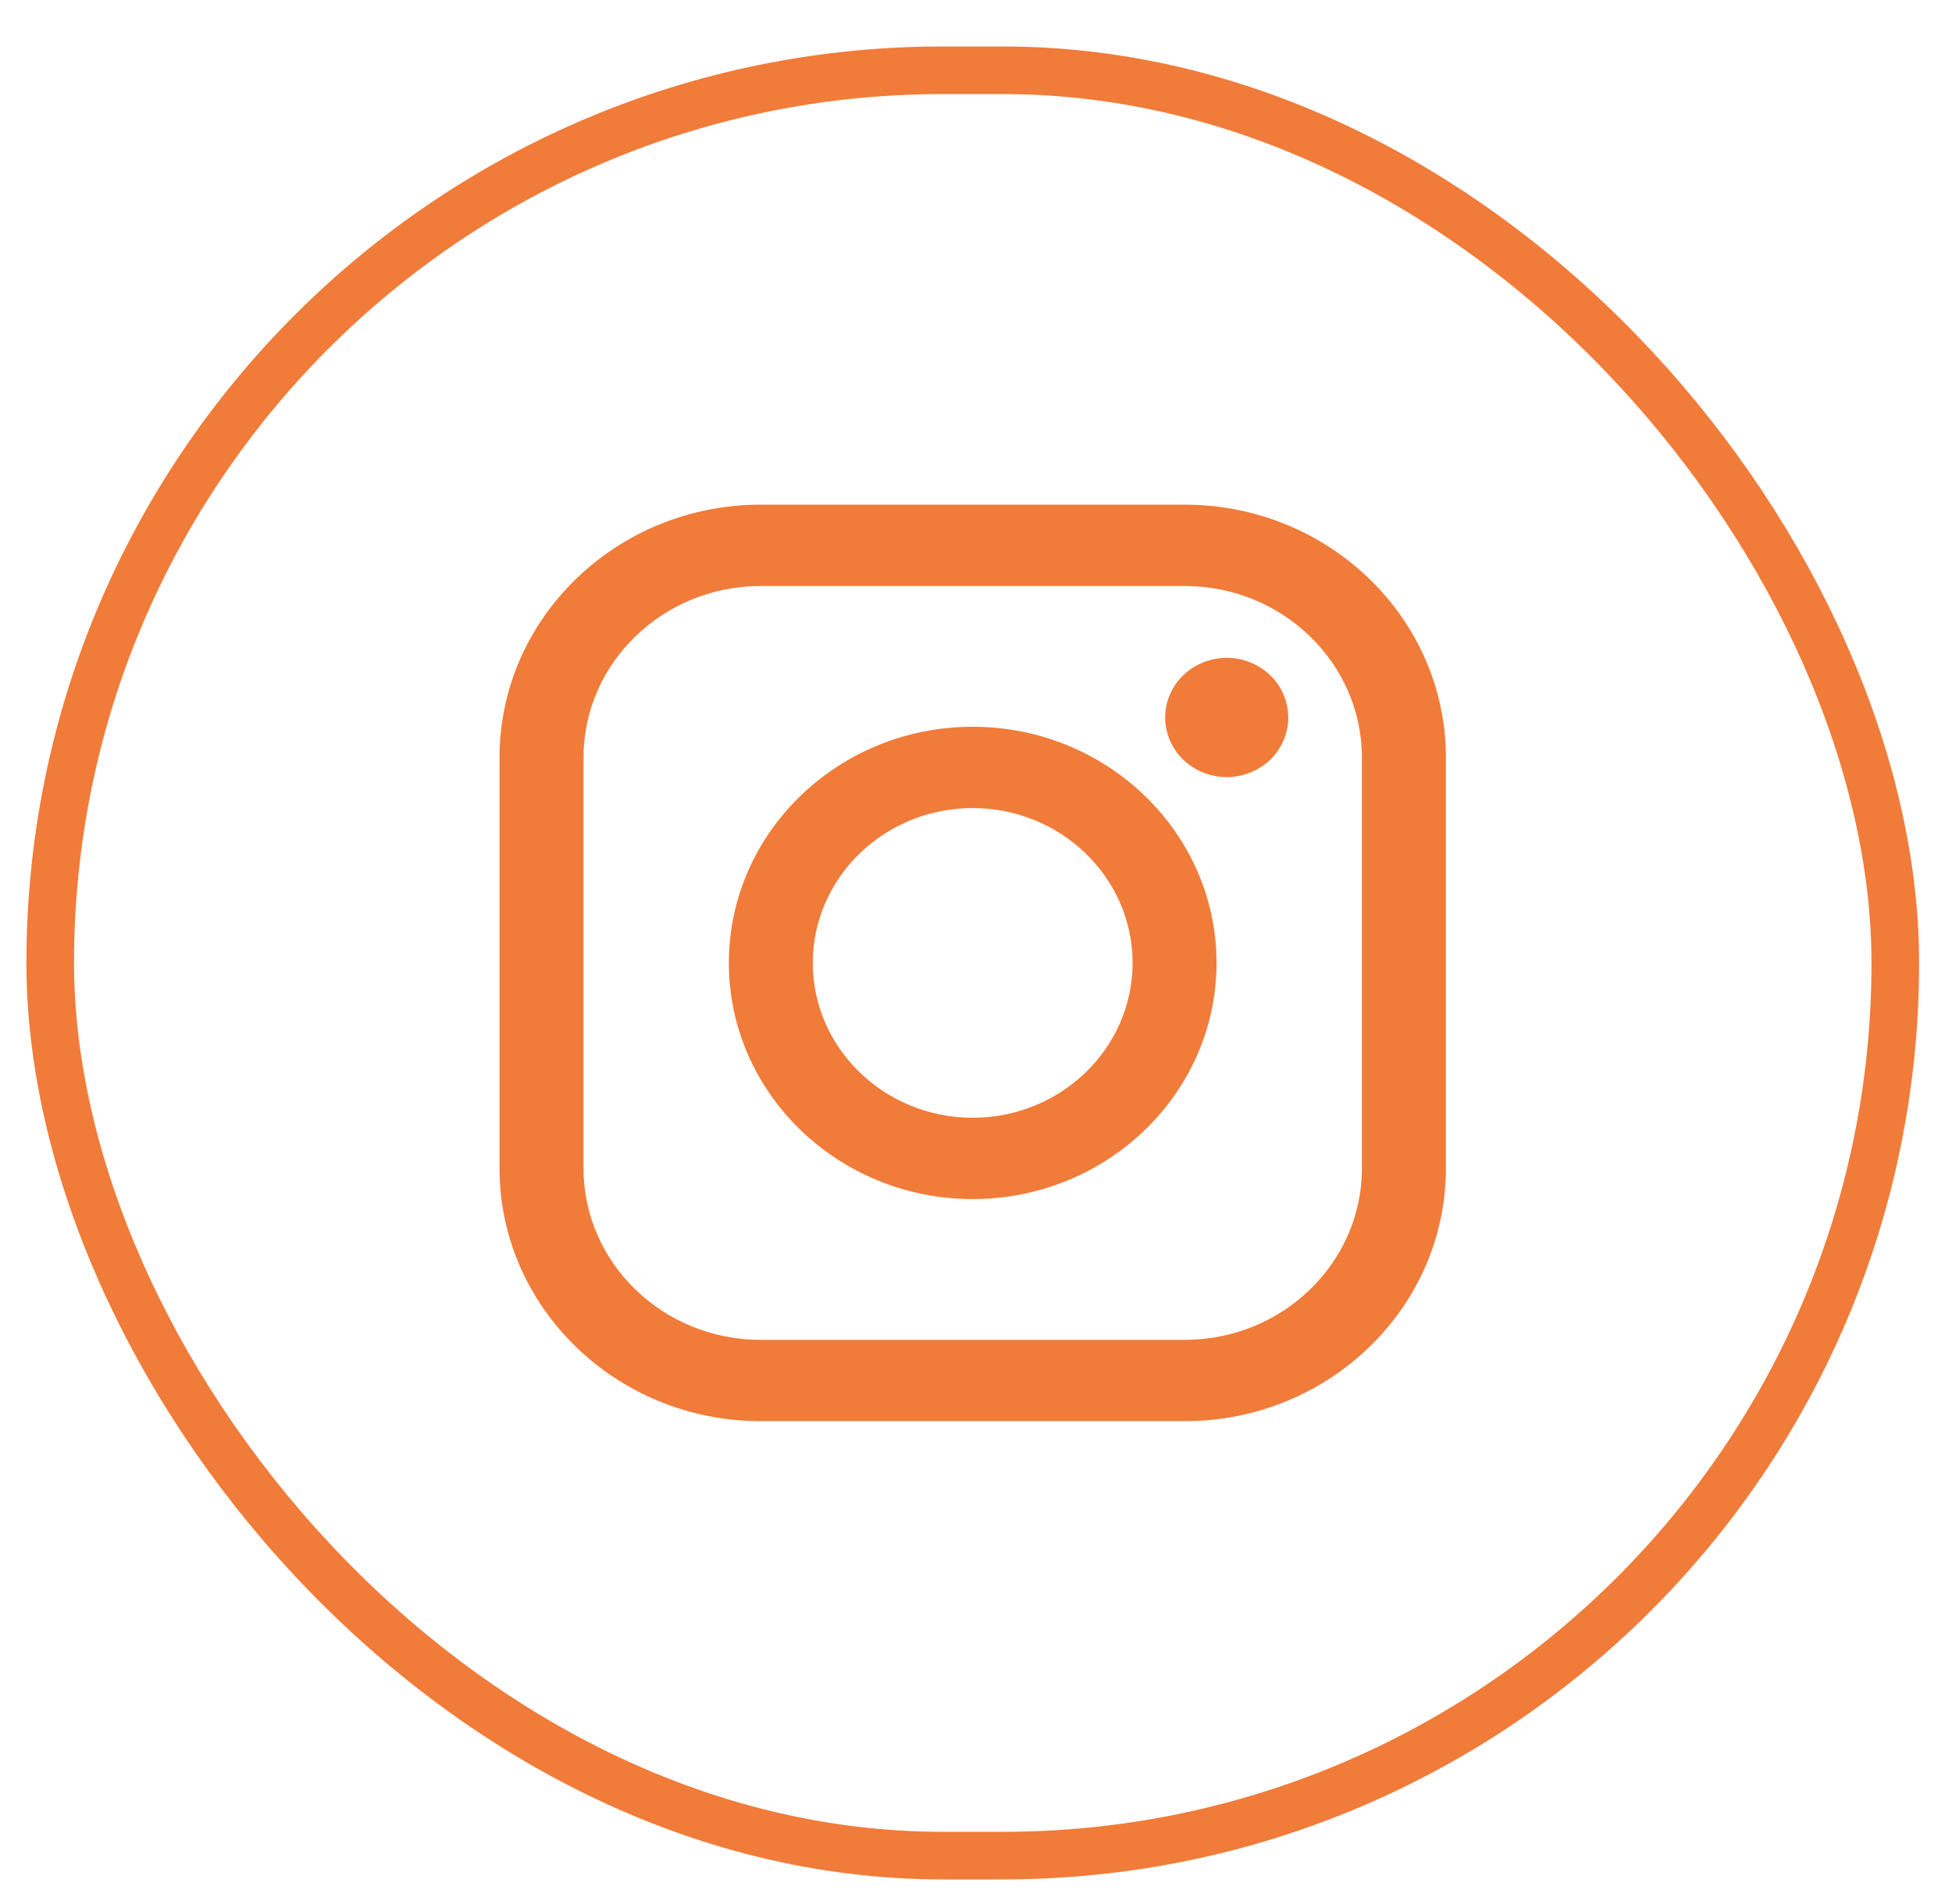 <svg width="41" height="40" viewBox="0 0 41 40" fill="none" xmlns="http://www.w3.org/2000/svg">
<rect x="1.055" y="1.476" width="38.754" height="37.507" rx="18.753" stroke="#F17B39" stroke-width="1"/>
<path d="M24.884 10.602H15.977C12.953 10.602 10.492 12.986 10.492 15.916V24.543C10.492 27.473 12.953 29.856 15.977 29.856H24.884C27.909 29.856 30.37 27.473 30.37 24.543V15.916C30.37 12.986 27.909 10.602 24.884 10.602ZM28.606 24.543C28.606 26.531 26.936 28.148 24.884 28.148H15.977C13.925 28.148 12.256 26.531 12.256 24.543V15.916C12.256 13.928 13.925 12.311 15.977 12.311H24.884C26.936 12.311 28.606 13.928 28.606 15.916V24.543H28.606Z" fill="#F17B39"/>
<path d="M20.43 15.268C17.606 15.268 15.309 17.494 15.309 20.229C15.309 22.965 17.606 25.19 20.43 25.19C23.255 25.19 25.552 22.965 25.552 20.229C25.552 17.494 23.255 15.268 20.43 15.268ZM20.43 23.482C18.579 23.482 17.072 22.023 17.072 20.229C17.072 18.435 18.579 16.976 20.43 16.976C22.282 16.976 23.789 18.435 23.789 20.229C23.789 22.023 22.282 23.482 20.43 23.482Z" fill="#F17B39"/>
<path d="M25.766 13.82C25.426 13.82 25.092 13.954 24.852 14.187C24.611 14.419 24.473 14.743 24.473 15.073C24.473 15.402 24.611 15.726 24.852 15.959C25.092 16.191 25.426 16.326 25.766 16.326C26.107 16.326 26.44 16.191 26.681 15.959C26.922 15.726 27.059 15.402 27.059 15.073C27.059 14.743 26.922 14.419 26.681 14.187C26.441 13.954 26.107 13.82 25.766 13.82Z" fill="#F17B39"/>
</svg>
